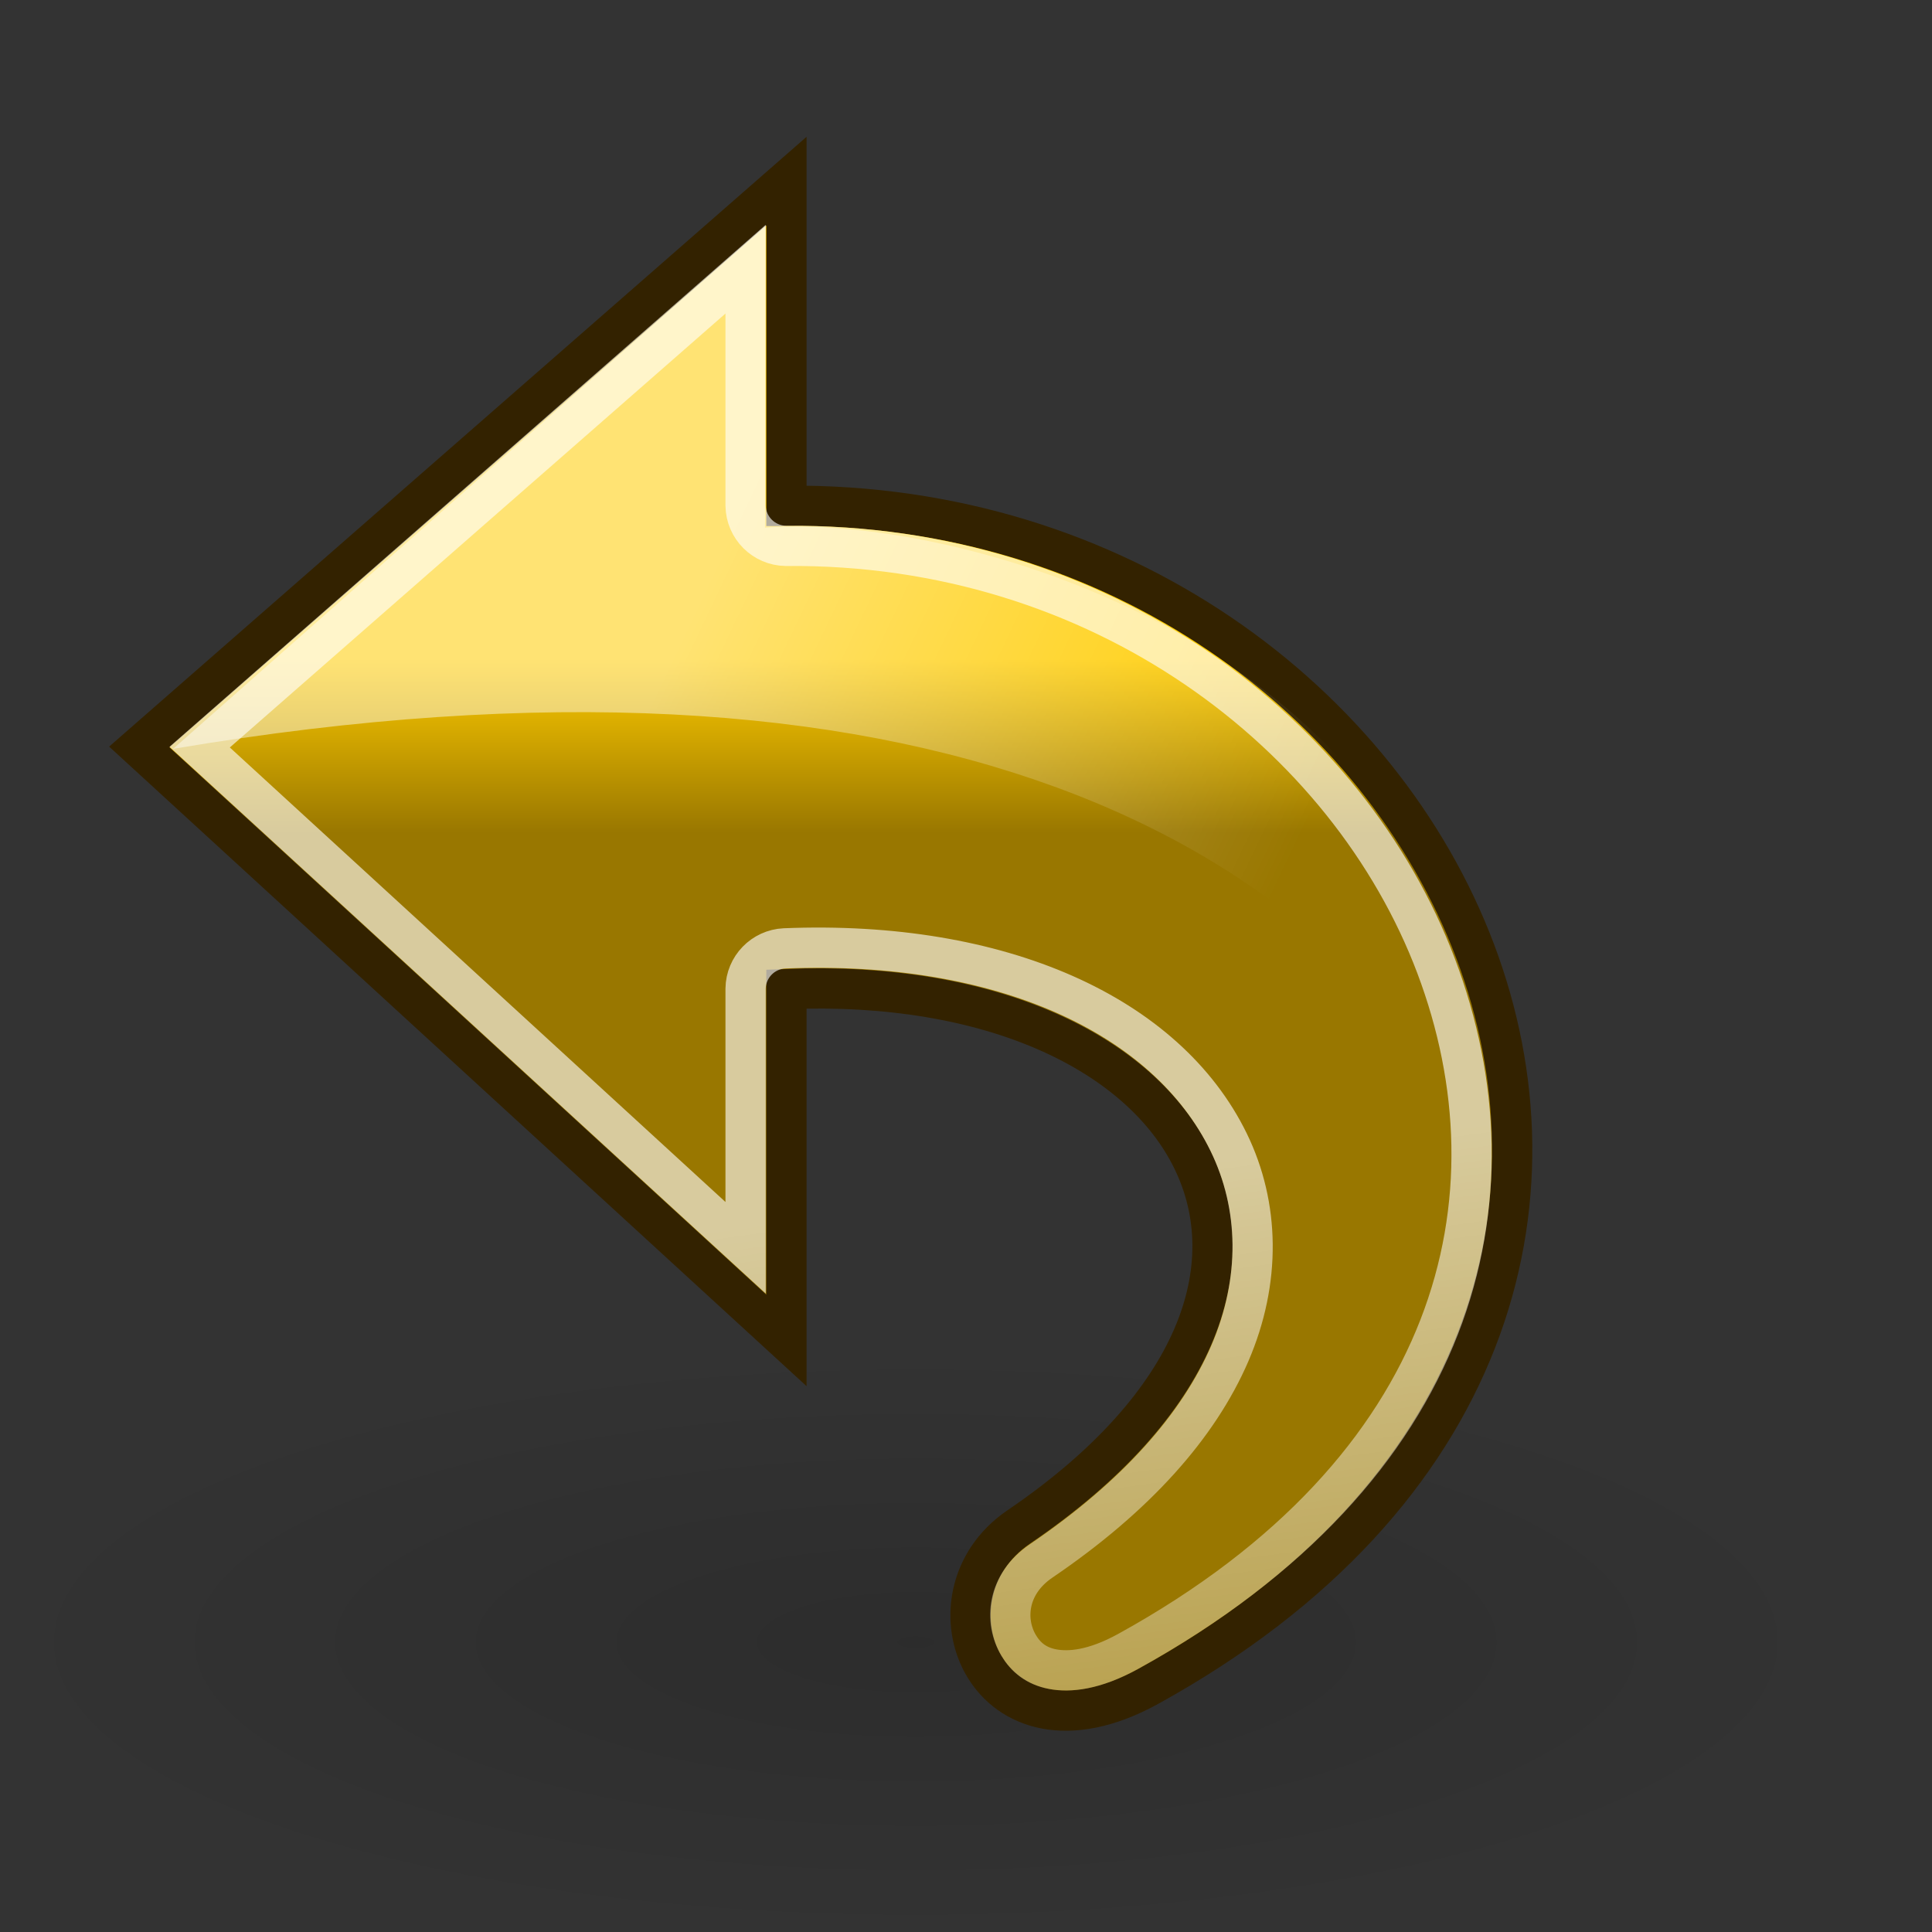 <?xml version="1.0" encoding="UTF-8" standalone="no"?>
<!-- Created with Inkscape (http://www.inkscape.org/) -->
<svg
   xmlns:dc="http://purl.org/dc/elements/1.1/"
   xmlns:cc="http://creativecommons.org/ns#"
   xmlns:rdf="http://www.w3.org/1999/02/22-rdf-syntax-ns#"
   xmlns:svg="http://www.w3.org/2000/svg"
   xmlns="http://www.w3.org/2000/svg"
   xmlns:xlink="http://www.w3.org/1999/xlink"
   xmlns:sodipodi="http://sodipodi.sourceforge.net/DTD/sodipodi-0.dtd"
   xmlns:inkscape="http://www.inkscape.org/namespaces/inkscape"
   inkscape:export-ydpi="90.000000"
   inkscape:export-xdpi="90.000000"
   inkscape:export-filename="/home/jimmac/src/cvs/gnome/gnome-icon-theme/22x22/actions/edit-undo.png"
   width="48"
   height="48"
   id="svg11300"
   sodipodi:version="0.32"
   inkscape:version="0.46"
   sodipodi:docbase="/home/tim/pix/icons/Baroque-1.0/scalable/actions"
   sodipodi:docname="edit-undo.svg"
   version="1.0"
   inkscape:output_extension="org.inkscape.output.svg.inkscape">
  <rect width="100%" height="100%" fill="#333333" stroke="none"/>
  <defs
     id="defs3">
    <inkscape:perspective
       sodipodi:type="inkscape:persp3d"
       inkscape:vp_x="0 : 24 : 1"
       inkscape:vp_y="0 : 1000 : 0"
       inkscape:vp_z="48 : 24 : 1"
       inkscape:persp3d-origin="24 : 16 : 1"
       id="perspective34" />
    <linearGradient
       id="linearGradient2790">
      <stop
         id="stop2792"
         offset="0"
         style="stop-color:#997700;stop-opacity:1;" />
      <stop
         id="stop2794"
         offset="1"
         style="stop-color:#ffcc00;stop-opacity:1;" />
    </linearGradient>
    <linearGradient
       id="linearGradient1913">
      <stop
         style="stop-color:#73d216;stop-opacity:1"
         offset="0"
         id="stop1915" />
      <stop
         style="stop-color:#8ae234;stop-opacity:1"
         offset="1"
         id="stop1917" />
    </linearGradient>
    <linearGradient
       inkscape:collect="always"
       id="linearGradient5891">
      <stop
         style="stop-color:#ffffff;stop-opacity:1;"
         offset="0"
         id="stop5893" />
      <stop
         style="stop-color:#ffffff;stop-opacity:0;"
         offset="1"
         id="stop5895" />
    </linearGradient>
    <linearGradient
       inkscape:collect="always"
       id="linearGradient5132">
      <stop
         style="stop-color:white;stop-opacity:1;"
         offset="0"
         id="stop5134" />
      <stop
         style="stop-color:white;stop-opacity:0;"
         offset="1"
         id="stop5136" />
    </linearGradient>
    <linearGradient
       inkscape:collect="always"
       id="linearGradient8662">
      <stop
         style="stop-color:#000000;stop-opacity:1;"
         offset="0"
         id="stop8664" />
      <stop
         style="stop-color:#000000;stop-opacity:0;"
         offset="1"
         id="stop8666" />
    </linearGradient>
    <radialGradient
       inkscape:collect="always"
       xlink:href="#linearGradient8662"
       id="radialGradient8668"
       cx="24.837"
       cy="36.421"
       fx="24.837"
       fy="36.421"
       r="15.645"
       gradientTransform="matrix(1,0,0,0.537,0,16.873)"
       gradientUnits="userSpaceOnUse" />
    <linearGradient
       inkscape:collect="always"
       xlink:href="#linearGradient5132"
       id="linearGradient5138"
       x1="21.552"
       y1="29.205"
       x2="18.072"
       y2="55.692"
       gradientUnits="userSpaceOnUse" />
    <linearGradient
       inkscape:collect="always"
       xlink:href="#linearGradient5891"
       id="linearGradient5897"
       x1="15.457"
       y1="8.734"
       x2="25.561"
       y2="13.526"
       gradientUnits="userSpaceOnUse"
       gradientTransform="matrix(-1.431,0,0,1.43,50.646,2.355)" />
    <linearGradient
       inkscape:collect="always"
       xlink:href="#linearGradient1913"
       id="linearGradient1919"
       x1="13.188"
       y1="35.938"
       x2="17.938"
       y2="38.875"
       gradientUnits="userSpaceOnUse" />
    <radialGradient
       inkscape:collect="always"
       xlink:href="#linearGradient8662"
       id="radialGradient2782"
       gradientUnits="userSpaceOnUse"
       gradientTransform="matrix(1,0,0,0.537,0,16.873)"
       cx="24.837"
       cy="36.421"
       fx="24.837"
       fy="36.421"
       r="15.645" />
    <linearGradient
       inkscape:collect="always"
       xlink:href="#linearGradient5891"
       id="linearGradient2186"
       gradientUnits="userSpaceOnUse"
       gradientTransform="matrix(1.431,0,0,1.43,-4.685,2.355)"
       x1="15.457"
       y1="8.734"
       x2="25.561"
       y2="13.526" />
    <linearGradient
       inkscape:collect="always"
       xlink:href="#linearGradient5132"
       id="linearGradient2189"
       gradientUnits="userSpaceOnUse"
       x1="21.677"
       y1="29.705"
       x2="18.072"
       y2="55.692"
       gradientTransform="matrix(-1,0,0,1,45.961,0)" />
    <linearGradient
       inkscape:collect="always"
       xlink:href="#linearGradient2790"
       id="linearGradient2192"
       gradientUnits="userSpaceOnUse"
       x1="25.446"
       y1="20.688"
       x2="25.446"
       y2="16.375"
       gradientTransform="matrix(-1,0,0,1,45.961,0)" />
  </defs>
  <sodipodi:namedview
     stroke="#c4a000"
     fill="#edd400"
     id="base"
     pagecolor="#ffffff"
     bordercolor="#666"
     borderopacity="1"
     inkscape:pageopacity="0.0"
     inkscape:pageshadow="2"
     inkscape:zoom="11.625"
     inkscape:cx="24"
     inkscape:cy="24.043011"
     inkscape:current-layer="layer1"
     showgrid="false"
     inkscape:grid-bbox="false"
     inkscape:document-units="px"
     inkscape:showpageshadow="false"
     inkscape:window-width="1072"
     inkscape:window-height="958"
     inkscape:window-x="0"
     inkscape:window-y="27"
     width="48px"
     height="48px"
     showborder="false" />
  <g
     id="layer1"
     inkscape:label="Layer 1"
     inkscape:groupmode="layer">
    <path
       transform="matrix(-1.48,0,0,-0.872,59.513,72.567)"
       d="M 40.482 36.421 A 15.645 8.397 0 1 1  9.192,36.421 A 15.645 8.397 0 1 1  40.482 36.421 z"
       sodipodi:ry="8.3968935"
       sodipodi:rx="15.644737"
       sodipodi:cy="36.421127"
       sodipodi:cx="24.837126"
       id="path8660"
       style="opacity:0.13;color:#000000;fill:url(#radialGradient2782);fill-opacity:1;fill-rule:evenodd;stroke:none;stroke-width:1;stroke-linecap:butt;stroke-linejoin:miter;marker:none;marker-start:none;marker-mid:none;marker-end:none;stroke-miterlimit:10;stroke-dasharray:none;stroke-dashoffset:0;stroke-opacity:1;visibility:visible;display:inline;overflow:visible"
       sodipodi:type="arc" />
    <path
       style="color:#000000;fill:url(#linearGradient2192);fill-opacity:1;fill-rule:nonzero;stroke:#332200;stroke-width:1;stroke-linecap:butt;stroke-linejoin:miter;marker:none;marker-start:none;marker-mid:none;marker-end:none;stroke-miterlimit:4;stroke-dasharray:none;stroke-dashoffset:0;stroke-opacity:1;visibility:visible;display:block;overflow:visible"
       d="M 28.536,41.893 C 45.677,32.442 36.025,12.409 19.539,12.566 L 19.539,4.5 L 3.461,18.558 L 19.539,33.302 C 19.539,33.302 19.539,24.573 19.539,24.573 C 29.773,24.157 34.28,31.84 25.311,37.936 C 22.744,39.681 24.522,44.107 28.536,41.893 z "
       id="path1432"
       sodipodi:nodetypes="ccccccss" />
    <path
       style="opacity:0.618;color:#000000;fill:none;fill-opacity:1;fill-rule:nonzero;stroke:url(#linearGradient2189);stroke-width:1;stroke-linecap:butt;stroke-linejoin:miter;marker:none;marker-start:none;marker-mid:none;marker-end:none;stroke-miterlimit:4;stroke-dashoffset:0;stroke-opacity:1;visibility:visible;display:block;overflow:visible"
       d="M 18.524,6.688 L 18.524,12.562 C 18.532,13.111 18.975,13.554 19.524,13.562 C 27.353,13.488 33.506,18.244 35.68,24 C 37.854,29.756 36.258,36.491 28.024,41.031 C 27.173,41.5 26.558,41.547 26.149,41.469 C 25.739,41.391 25.481,41.172 25.305,40.875 C 24.953,40.282 25.005,39.368 25.867,38.781 C 28.225,37.179 29.776,35.43 30.555,33.625 C 31.333,31.82 31.295,29.953 30.524,28.375 C 28.981,25.22 24.87,23.344 19.492,23.562 C 18.956,23.587 18.531,24.025 18.524,24.562 C 18.524,24.562 18.524,28.497 18.524,31 L 4.961,18.562 L 18.524,6.688 z "
       id="path4247" />
    <path
       style="opacity:0.45;fill:url(#linearGradient2186);fill-opacity:1;fill-rule:evenodd;stroke:none;stroke-width:1px;stroke-linecap:butt;stroke-linejoin:miter;stroke-opacity:1"
       d="M 4.301,18.605 C 22.851,15.475 33.196,20.755 37.096,29.041 C 37.25,16.398 24.133,12.721 19.006,13.109 L 19.022,5.602 L 4.301,18.605 z "
       id="path4920"
       sodipodi:nodetypes="ccccc" />
  </g>
</svg>
